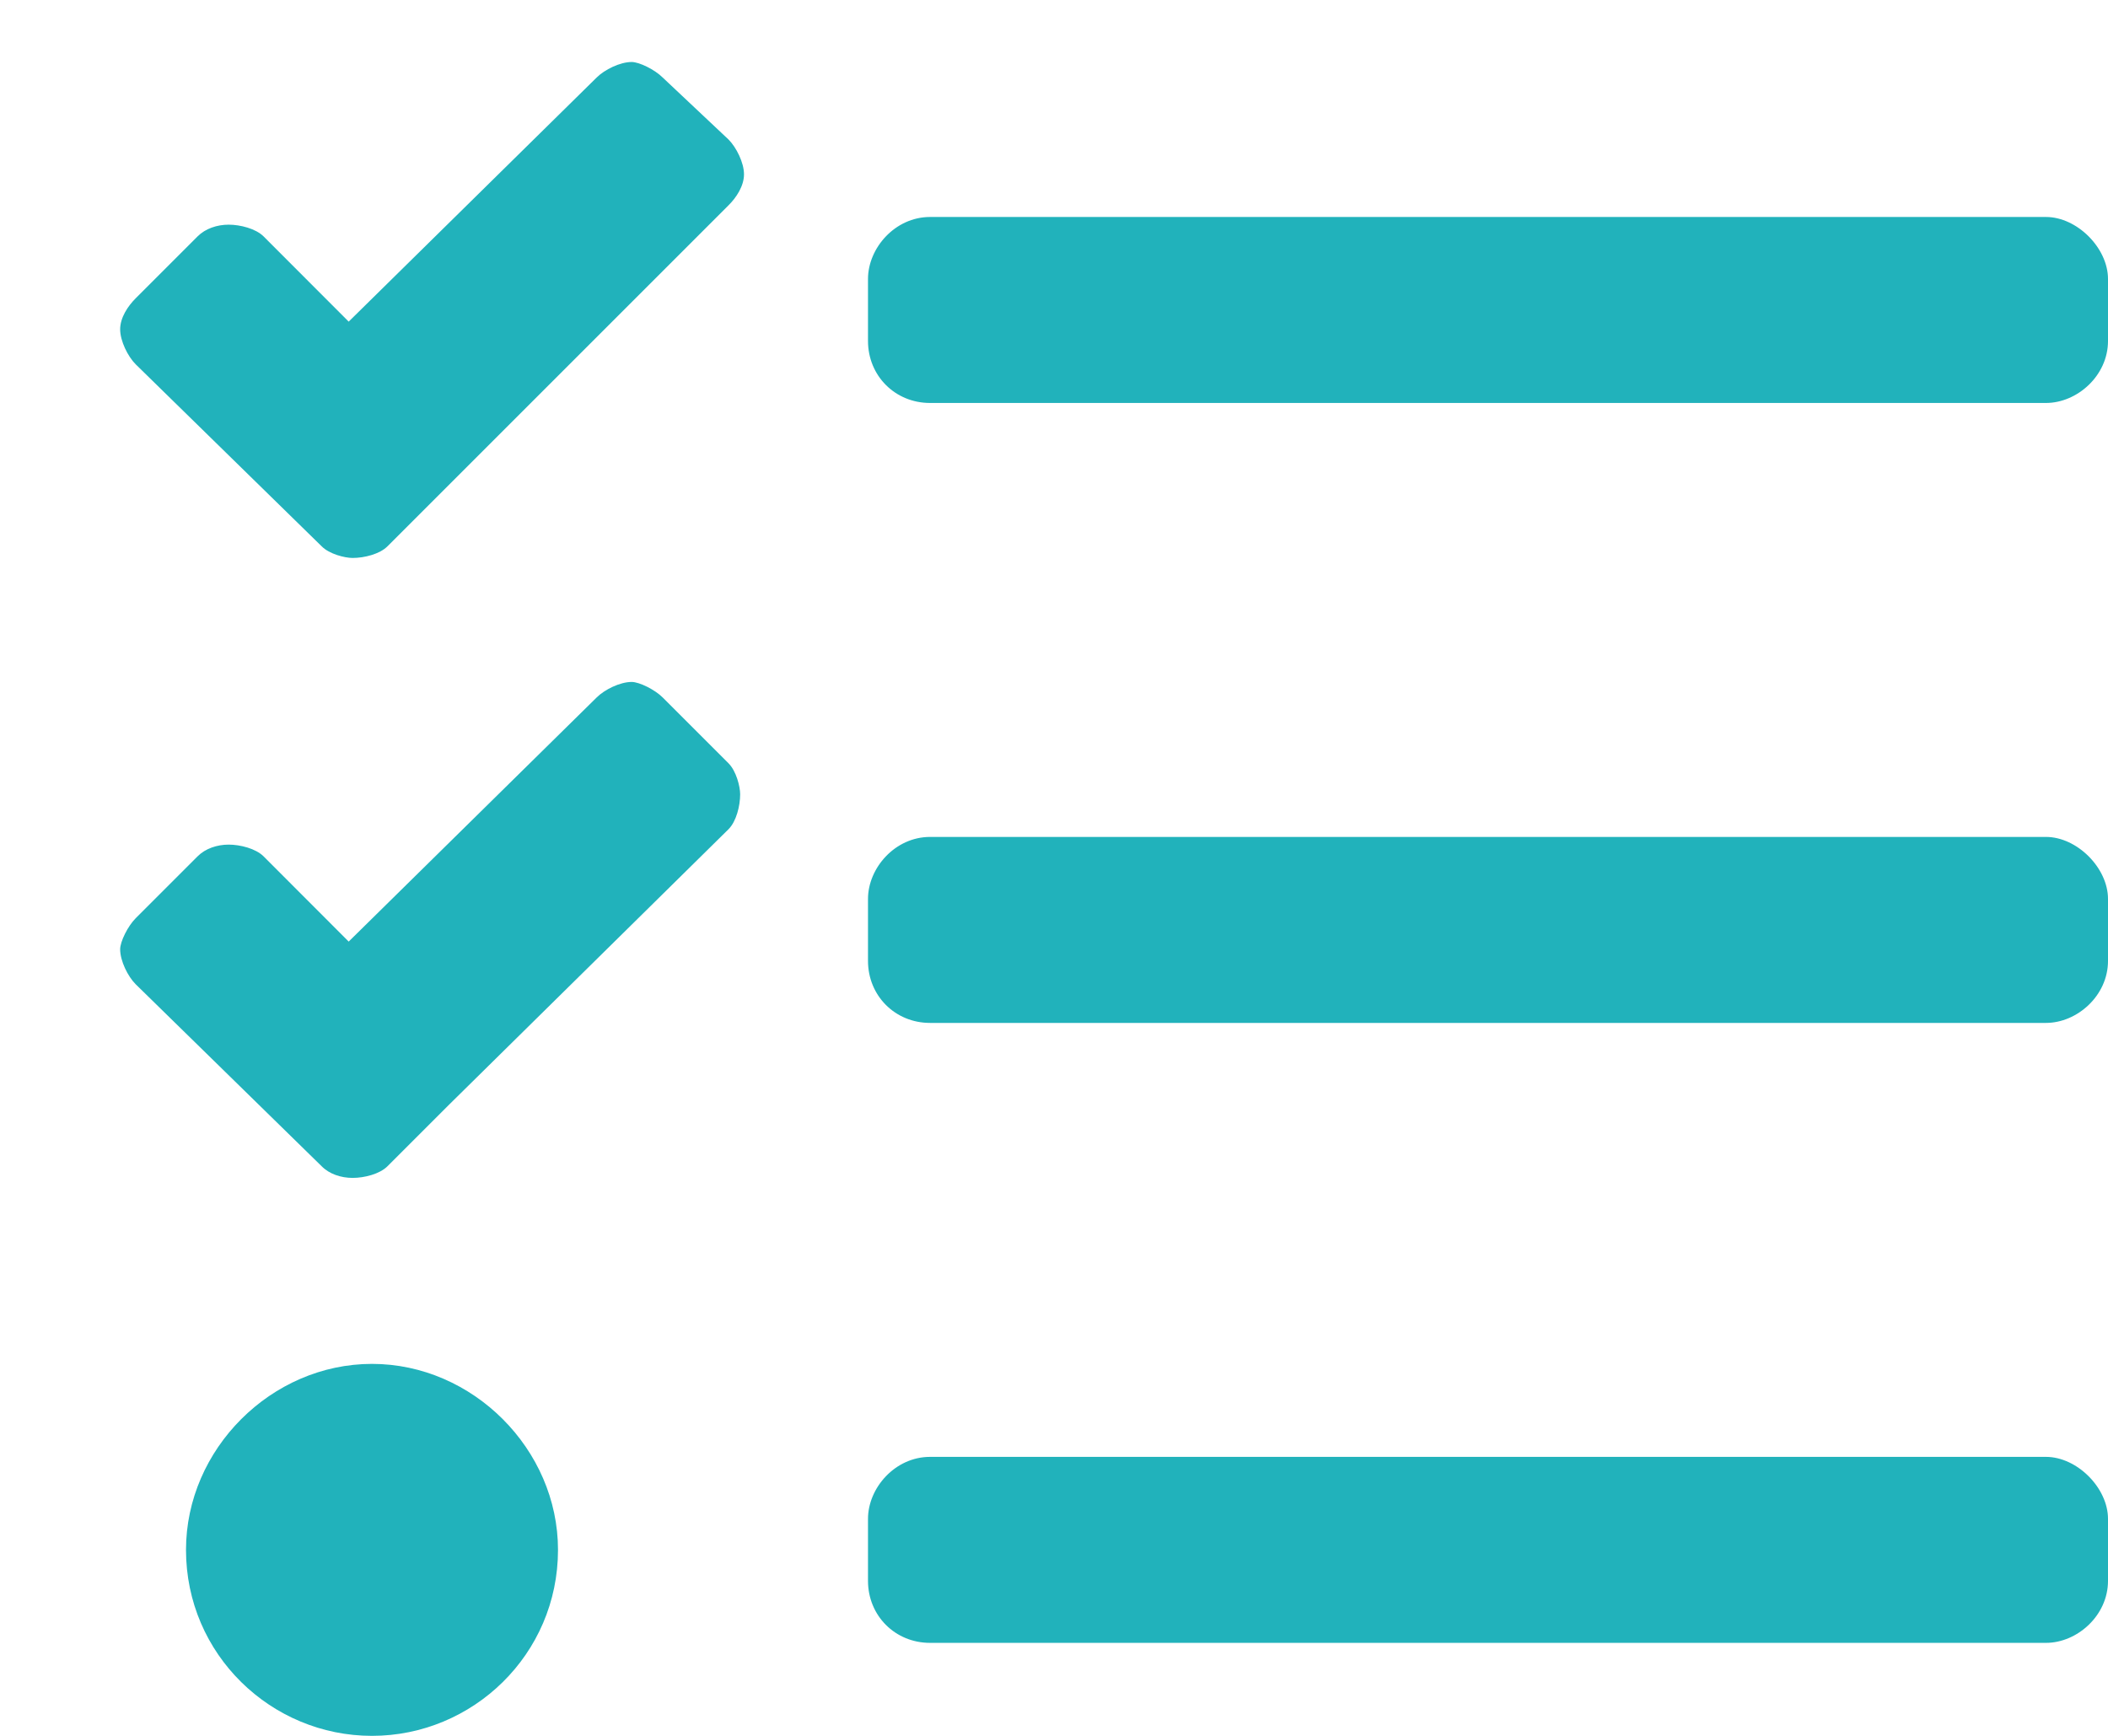<svg width="17" height="14" viewBox="0 0 17 14" fill="none" xmlns="http://www.w3.org/2000/svg">
<path d="M16.5 6.75H7.5C7.219 6.75 7 7 7 7.25V7.75C7 8.031 7.219 8.25 7.5 8.25H16.5C16.75 8.25 17 8.031 17 7.75V7.25C17 7 16.75 6.75 16.5 6.75ZM16.5 11.75H7.5C7.219 11.75 7 12 7 12.25V12.75C7 13.031 7.219 13.25 7.5 13.25H16.5C16.75 13.25 17 13.031 17 12.75V12.25C17 12 16.75 11.75 16.5 11.75ZM16.5 1.75H7.5C7.219 1.75 7 2 7 2.25V2.75C7 3.031 7.219 3.25 7.5 3.25H16.5C16.75 3.25 17 3.031 17 2.75V2.25C17 2 16.75 1.75 16.5 1.75ZM3 11C2.188 11 1.5 11.688 1.5 12.5C1.5 13.344 2.188 14 3 14C3.812 14 4.5 13.344 4.5 12.5C4.5 11.688 3.812 11 3 11ZM5.344 5.625C5.281 5.562 5.156 5.5 5.094 5.5C5 5.5 4.875 5.562 4.812 5.625L2.812 7.594L2.125 6.906C2.062 6.844 1.938 6.812 1.844 6.812C1.75 6.812 1.656 6.844 1.594 6.906L1.094 7.406C1.031 7.469 0.969 7.594 0.969 7.656C0.969 7.75 1.031 7.875 1.094 7.938L2.594 9.406C2.656 9.469 2.75 9.5 2.844 9.5C2.938 9.5 3.062 9.469 3.125 9.406L3.625 8.906L5.875 6.688C5.938 6.625 5.969 6.5 5.969 6.406C5.969 6.344 5.938 6.219 5.875 6.156L5.344 5.625ZM5.344 0.625C5.281 0.562 5.156 0.5 5.094 0.5C5 0.5 4.875 0.562 4.812 0.625L2.812 2.594L2.125 1.906C2.062 1.844 1.938 1.812 1.844 1.812C1.75 1.812 1.656 1.844 1.594 1.906L1.094 2.406C1.031 2.469 0.969 2.562 0.969 2.656C0.969 2.75 1.031 2.875 1.094 2.938L2.594 4.406C2.656 4.469 2.781 4.5 2.844 4.5C2.938 4.5 3.062 4.469 3.125 4.406L3.625 3.906L5.875 1.656C5.938 1.594 6 1.5 6 1.406C6 1.312 5.938 1.188 5.875 1.125L5.344 0.625Z" fill="#21B2BB"/>
</svg>
